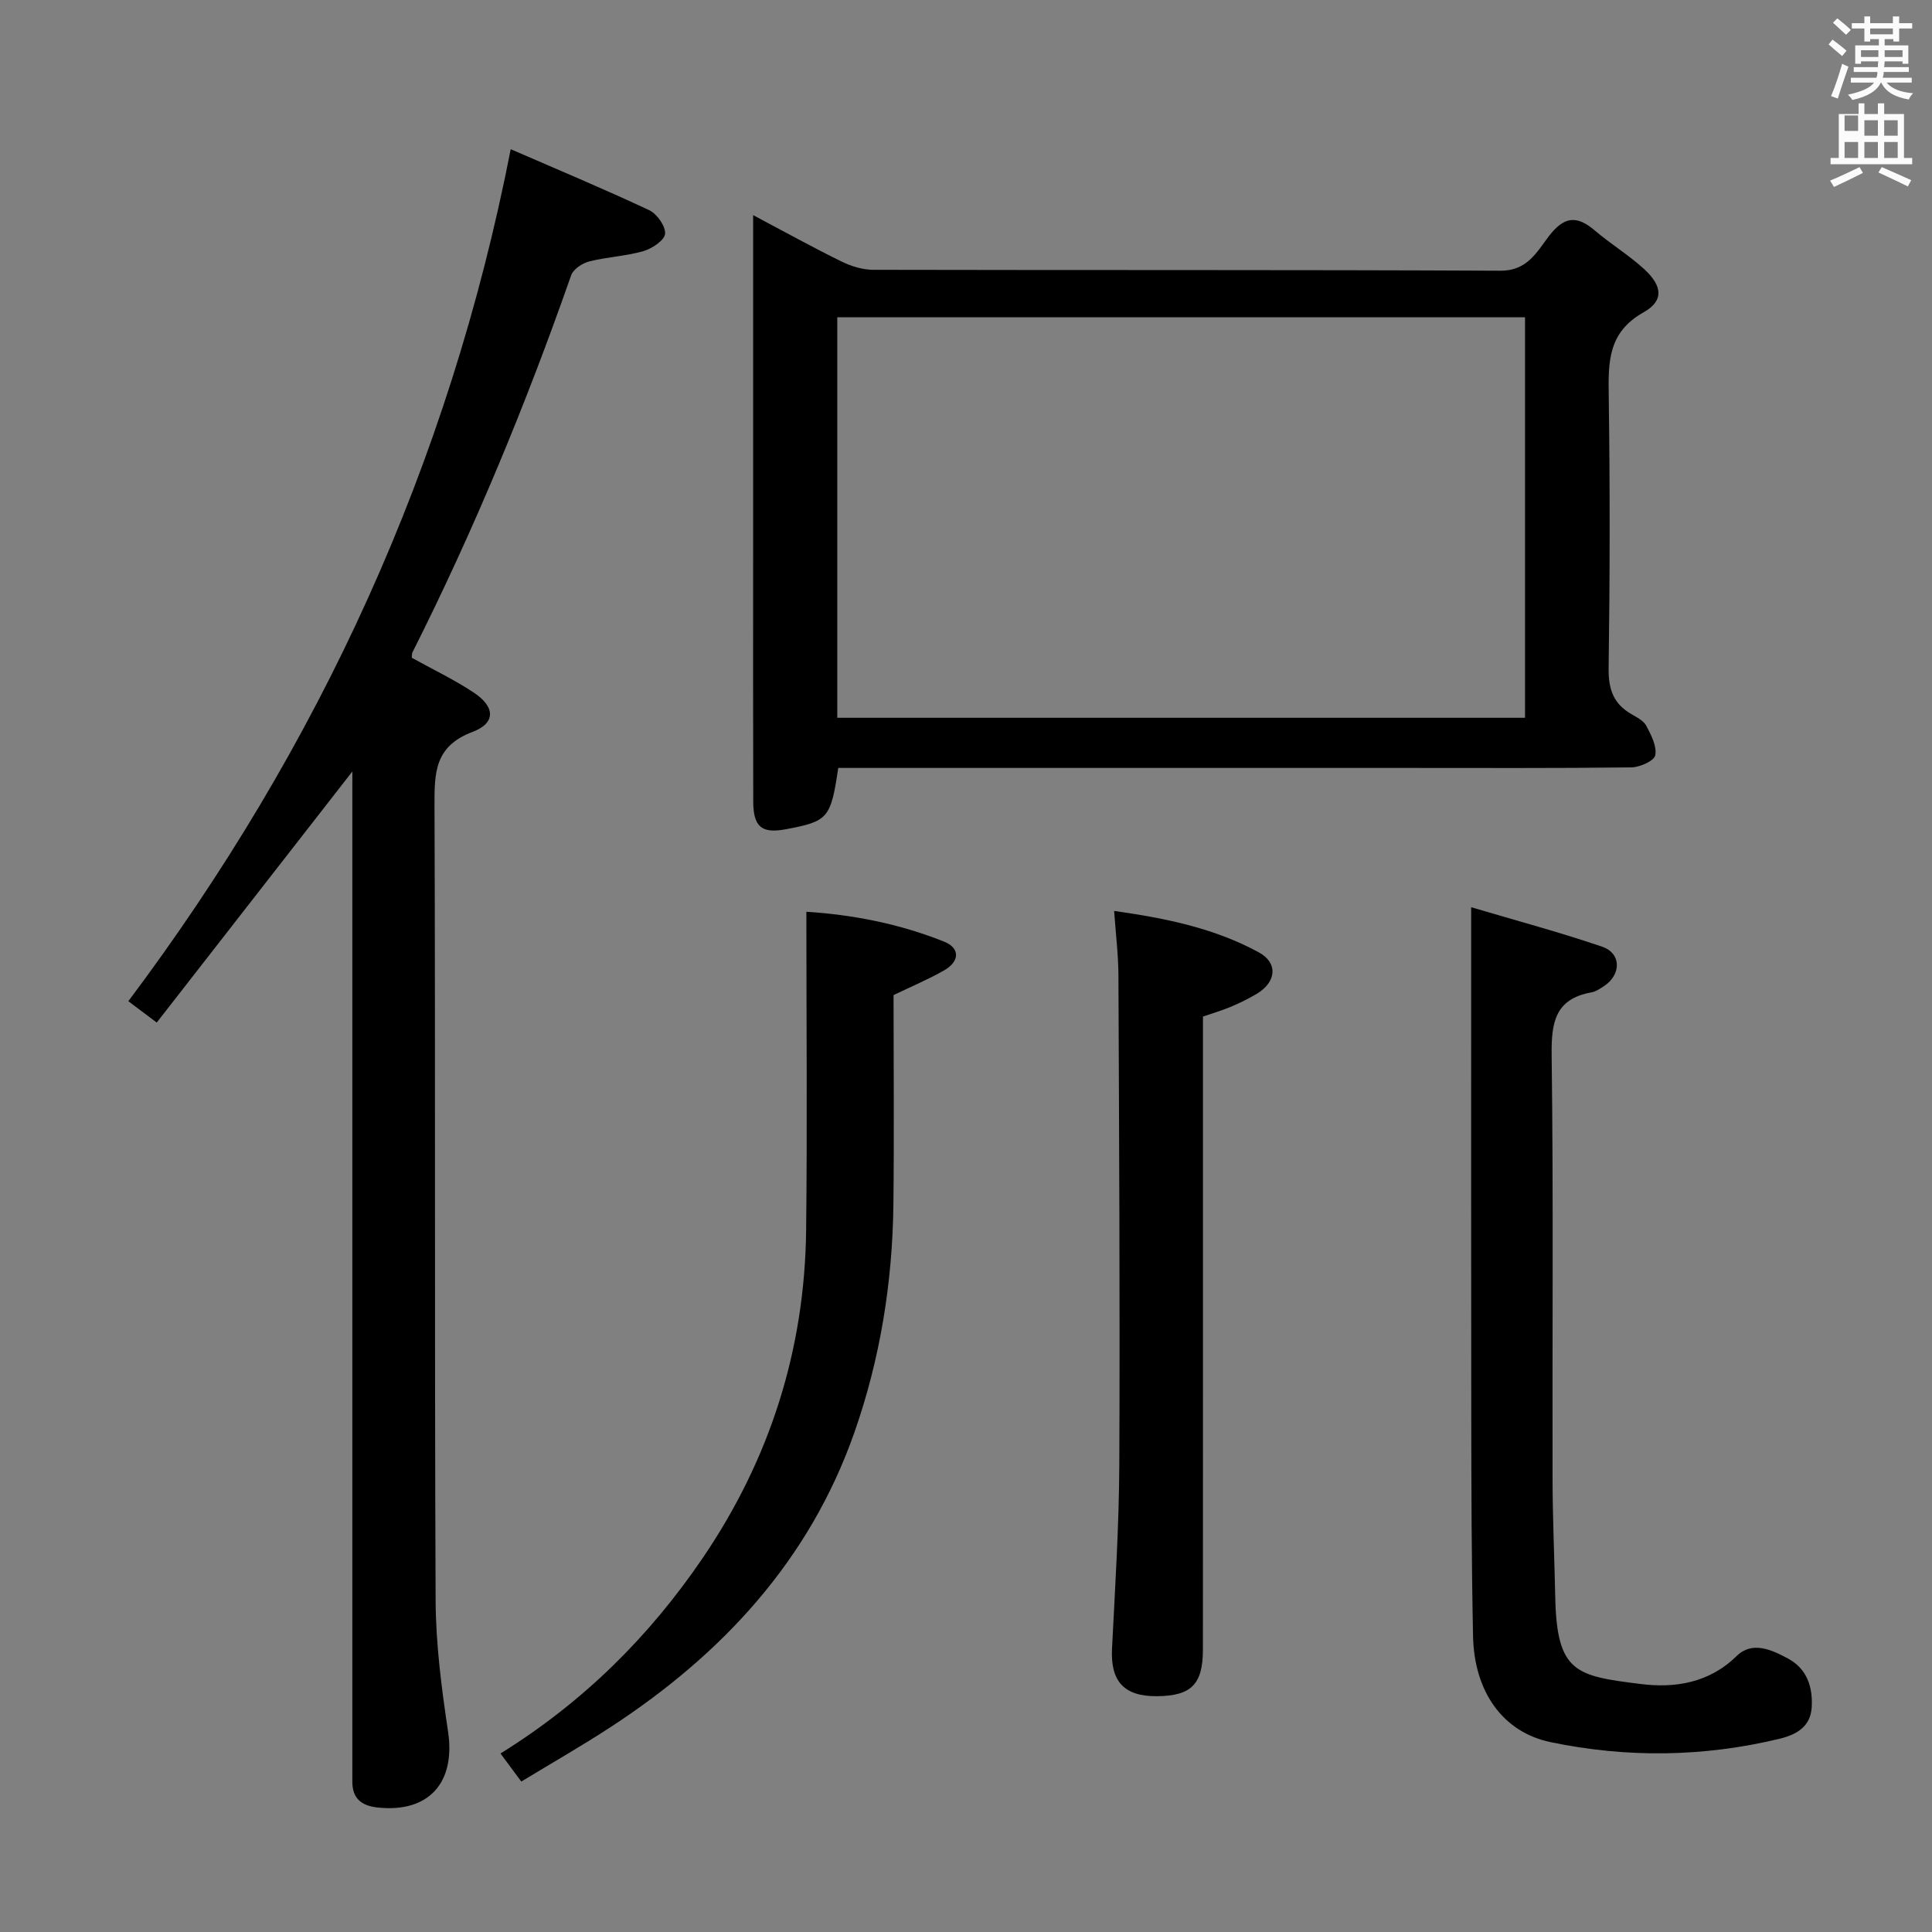<svg enable-background="new 0 0 400 400" viewBox="0 0 400 400" xmlns="http://www.w3.org/2000/svg"><rect x="0" y="0" width="400" height="400" fill="#808080" stroke="none"/><path d="m378.6 9.2.8-1c.9.7 1.9 1.4 2.9 2.3l-.9 1.1c-1.1-.9-2-1.7-2.8-2.4zm.5 10.7c.9-2.1 1.6-4.3 2.3-6.7.4.2.8.4 1.3.6-.7 2.1-1.5 4.3-2.2 6.6zm.4-15.2.9-.9c1 .8 2 1.6 2.8 2.4l-1 1c-1-.9-1.9-1.8-2.7-2.5zm12.5-1.3h1.2v1.4h2.7v1.1h-2.7v2.7h-1.2v-.5h-1.8v1.3h4.9v3.8h-1.2v-.5h-3.7c0 .4-.1.9-.1 1.2h5.1v1h-5.2c0 .5-.1.9-.2 1.2h6v1h-5.2c1.1 1.3 2.9 2 5.5 2.2-.4.4-.7.8-.9 1.3-2.9-.5-4.8-1.6-5.7-3.5h-.1c-.8 1.7-2.7 2.9-5.9 3.6-.2-.4-.6-.8-.9-1.1 2.8-.6 4.6-1.4 5.4-2.5h-4.8v-1h5.3c.1-.3.2-.7.2-1.2h-4.9v-1h5c0-.4 0-.8.1-1.2h-3.6v.5h-1.2v-3.8h4.9v-1.3h-1.8v.5h-1.2v-2.7h-2.6v-1.1h2.6v-1.4h1.2v1.4h4.7v-1.4zm-6.7 8.4h3.6c0-.4 0-.9 0-1.4h-3.6zm1.9-4.7h4.7v-1.2h-4.7zm6.7 3.3h-3.7v1.4h3.7z" fill="#fafbfa"/><path d="m384.7 21.4h1.3v2.2h2.8v-2.2h1.3v2.2h4.1v9.1h1.7v1.3h-16.9v-1.3h1.7v-9.1h4.1v-2.2zm.3 13.2.7 1.2c-1.8.9-3.8 1.9-6 2.9-.2-.4-.5-.8-.8-1.3 2.4-1 4.4-2 6.1-2.8zm-3.1-7.5h2.8v-3.2h-2.8v4.2zm0 5.6h2.8v-3.3h-2.8zm4.1-4.6h2.8v-3.2h-2.8zm0 4.6h2.8v-3.3h-2.8zm3.6 1.9c2.1.9 4.1 1.8 6.1 2.7l-.7 1.3c-2.2-1.1-4.2-2-6.1-2.9zm3.3-9.7h-2.8v3.2h2.8zm-2.8 7.8h2.8v-3.3h-2.8z" fill="#fafbfa"/><g fill="#010000"><path d="m155.93 44.54c6.6 3.5 12.38 6.7 18.29 9.6 2 .98 4.36 1.71 6.56 1.72 43.3.1 86.6-.02 129.9.19 5.52.03 7.54-3.93 9.95-7.09 3.17-4.15 5.78-4.47 9.58-1.22 3.28 2.8 7.02 5.06 10.19 7.97 3.81 3.5 4.13 6.57-.13 8.96-7.36 4.14-7.3 10.26-7.2 17.26.27 18.81.24 37.64-.02 56.45-.06 4.32 1 7.34 4.71 9.47 1.14.66 2.54 1.37 3.1 2.44 1 1.89 2.21 4.24 1.84 6.09-.24 1.16-3.2 2.48-4.96 2.5-15.65.19-31.31.11-46.96.11-37.3 0-74.61 0-111.91 0-1.8 0-3.6 0-5.32 0-1.55 10.45-2.08 11.05-10.87 12.7-4.95.93-6.71-.47-6.73-5.72-.05-16.82-.02-33.64-.02-50.46 0-23.29 0-46.6 0-70.97zm17.42 21.14v82.93h142.39c0-27.81 0-55.24 0-82.93-47.5 0-94.74 0-142.39 0z"/><path d="m85.25 136.18c4.27 2.37 8.75 4.5 12.85 7.22 4.42 2.93 4.6 6.29-.26 8.13-7.9 2.98-7.9 8.49-7.88 15.32.2 54.83-.01 109.66.23 164.48.04 9.07 1.23 18.2 2.58 27.2 1.58 10.56-4.01 16.86-14.64 15.69-3.34-.37-5.22-1.92-5.18-5.42.01-1.33 0-2.67 0-4 0-66.49 0-132.99 0-199.48 0-1.81 0-3.61 0-5.59-13.58 17.41-26.95 34.59-40.5 51.98-2.43-1.83-3.98-2.99-5.88-4.42 39.55-52.72 66.38-111.03 79.17-176.4 9.57 4.16 19.21 8.19 28.66 12.62 1.61.76 3.42 3.31 3.3 4.89-.11 1.34-2.69 3.07-4.48 3.59-3.64 1.05-7.54 1.2-11.23 2.14-1.43.36-3.3 1.6-3.74 2.87-9.35 26.7-20.13 52.78-32.85 78.05-.14.27-.09.64-.15 1.13z"/><path d="m304.59 187.83c9.77 2.9 18.55 5.24 27.13 8.18 3.97 1.36 3.98 5.72.42 8.12-.82.55-1.72 1.16-2.66 1.33-7.49 1.35-8.31 6.19-8.23 12.92.38 29.32.12 58.64.19 87.96.02 8.14.39 16.28.56 24.43.33 15.6 4.38 16.21 17.63 17.88 7.09.89 14.17-.16 19.9-5.77 3.26-3.2 7.28-1.31 10.65.5 3.95 2.11 5.18 5.95 4.91 10.16-.26 3.95-3.16 5.61-6.61 6.44-15.76 3.81-31.63 4.01-47.46.71-9.81-2.05-15.8-10.34-16.04-21.93-.32-15.32-.35-30.64-.37-45.97-.05-32.49-.02-64.97-.02-97.46 0-1.97 0-3.94 0-7.5z"/><path d="m103.62 363.04c17.26-10.71 30.85-24.29 41.84-40.43 13.92-20.44 21.16-43.15 21.44-67.9.25-21.76.05-43.53.05-65.94 9.62.61 19.3 2.49 28.52 6.19 3.35 1.34 3.22 4.1.01 5.94-3.27 1.87-6.77 3.33-10.48 5.12 0 14.31.13 28.8-.03 43.28-.18 16.22-2.75 32.14-8.13 47.42-9.28 26.33-27.25 45.7-50.26 60.75-5.96 3.9-12.16 7.44-18.65 11.38-1.57-2.11-2.85-3.84-4.31-5.81z"/><path d="m230.67 188.6c10.87 1.53 20.87 3.62 29.98 8.59 4.01 2.19 3.6 6.16-.46 8.57-1.71 1.02-3.52 1.91-5.35 2.68-1.81.76-3.7 1.31-5.78 2.03v15.56c0 38.48.01 76.96-.01 115.45 0 7.24-2.39 9.63-9.49 9.7-6.83.07-9.66-3.07-9.33-9.81.64-12.78 1.46-25.57 1.51-38.36.15-33.65-.04-67.3-.18-100.94-.01-4.27-.54-8.53-.89-13.47z"/></g></svg>